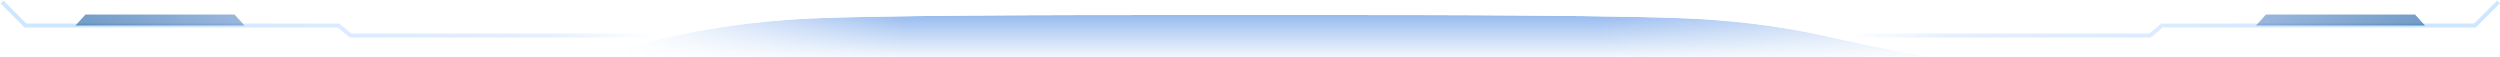 <svg width="2500" height="57" viewBox="0 0 2500 57" fill="none" xmlns="http://www.w3.org/2000/svg">
<path d="M2 2L25.5 25.5H338.5L350.5 35.5H654" stroke="url(#paint0_linear_120_2892)" stroke-width="4"/>
<path d="M85.5 14.5H234.5L244.5 25.5H75.5L85.5 14.5Z" fill="url(#paint1_linear_120_2892)"/>
<path d="M2498.5 2L2475 25.5H2162L2150 35.5H1846.5" stroke="url(#paint2_linear_120_2892)" stroke-width="4"/>
<path d="M2415 14.5H2266L2256 25.5H2425L2415 14.5Z" fill="url(#paint3_linear_120_2892)"/>
<mask id="mask0_120_2892" style="mask-type:alpha" maskUnits="userSpaceOnUse" x="569" y="15" width="1362" height="42">
<path d="M654 40.5C627.6 46.5 586.333 54 569 57H1930.5C1913.17 54 1871.9 46.5 1845.5 40.5C1812.5 33 1772.5 24 1708 19.5C1643.5 15 1419.5 15 1324 15H1175.5C1080 15 856 15 791.5 19.5C727 24 687 33 654 40.5Z" fill="url(#paint4_linear_120_2892)"/>
</mask>
<g mask="url(#mask0_120_2892)">
<path d="M654 40.5C627.6 46.5 586.333 54 569 57H1930.5C1913.17 54 1871.9 46.5 1845.5 40.5C1812.5 33 1772.5 24 1708 19.5C1643.5 15 1419.5 15 1324 15H1175.5C1080 15 856 15 791.5 19.5C727 24 687 33 654 40.5Z" fill="url(#paint5_linear_120_2892)"/>
</g>
<defs>
<linearGradient id="paint0_linear_120_2892" x1="70" y1="35.5" x2="654.5" y2="35.5" gradientUnits="userSpaceOnUse">
<stop stop-color="#3998FF" stop-opacity="0.243"/>
<stop offset="0.481" stop-color="#65A7FF" stop-opacity="0.227"/>
<stop offset="0.814" stop-color="#3894FF" stop-opacity="0.141"/>
<stop offset="1" stop-color="#3894FF" stop-opacity="0"/>
</linearGradient>
<linearGradient id="paint1_linear_120_2892" x1="75.5" y1="25.5" x2="244.5" y2="25.5" gradientUnits="userSpaceOnUse">
<stop stop-color="#014C97" stop-opacity="0.549"/>
<stop offset="1" stop-color="#487BC2" stop-opacity="0.549"/>
</linearGradient>
<linearGradient id="paint2_linear_120_2892" x1="2430.5" y1="35.5" x2="1846" y2="35.5" gradientUnits="userSpaceOnUse">
<stop stop-color="#3998FF" stop-opacity="0.243"/>
<stop offset="0.481" stop-color="#65A7FF" stop-opacity="0.227"/>
<stop offset="0.814" stop-color="#3894FF" stop-opacity="0.141"/>
<stop offset="1" stop-color="#3894FF" stop-opacity="0"/>
</linearGradient>
<linearGradient id="paint3_linear_120_2892" x1="2425" y1="25.5" x2="2256" y2="25.5" gradientUnits="userSpaceOnUse">
<stop stop-color="#014C97" stop-opacity="0.549"/>
<stop offset="1" stop-color="#487BC2" stop-opacity="0.549"/>
</linearGradient>
<linearGradient id="paint4_linear_120_2892" x1="569.5" y1="57" x2="1930.5" y2="57" gradientUnits="userSpaceOnUse">
<stop offset="0.039" stop-color="#2570DF" stop-opacity="0"/>
<stop offset="0.245" stop-color="#2570DF"/>
<stop offset="0.759" stop-color="#2277DD"/>
<stop offset="1" stop-color="#2277DD" stop-opacity="0.33"/>
</linearGradient>
<linearGradient id="paint5_linear_120_2892" x1="1249.75" y1="15" x2="1249.75" y2="57" gradientUnits="userSpaceOnUse">
<stop stop-color="#2570DF" stop-opacity="0.478"/>
<stop offset="0.492" stop-color="#2570DD" stop-opacity="0.267"/>
<stop offset="1" stop-color="#2277DD" stop-opacity="0.059"/>
</linearGradient>
</defs>
</svg>

